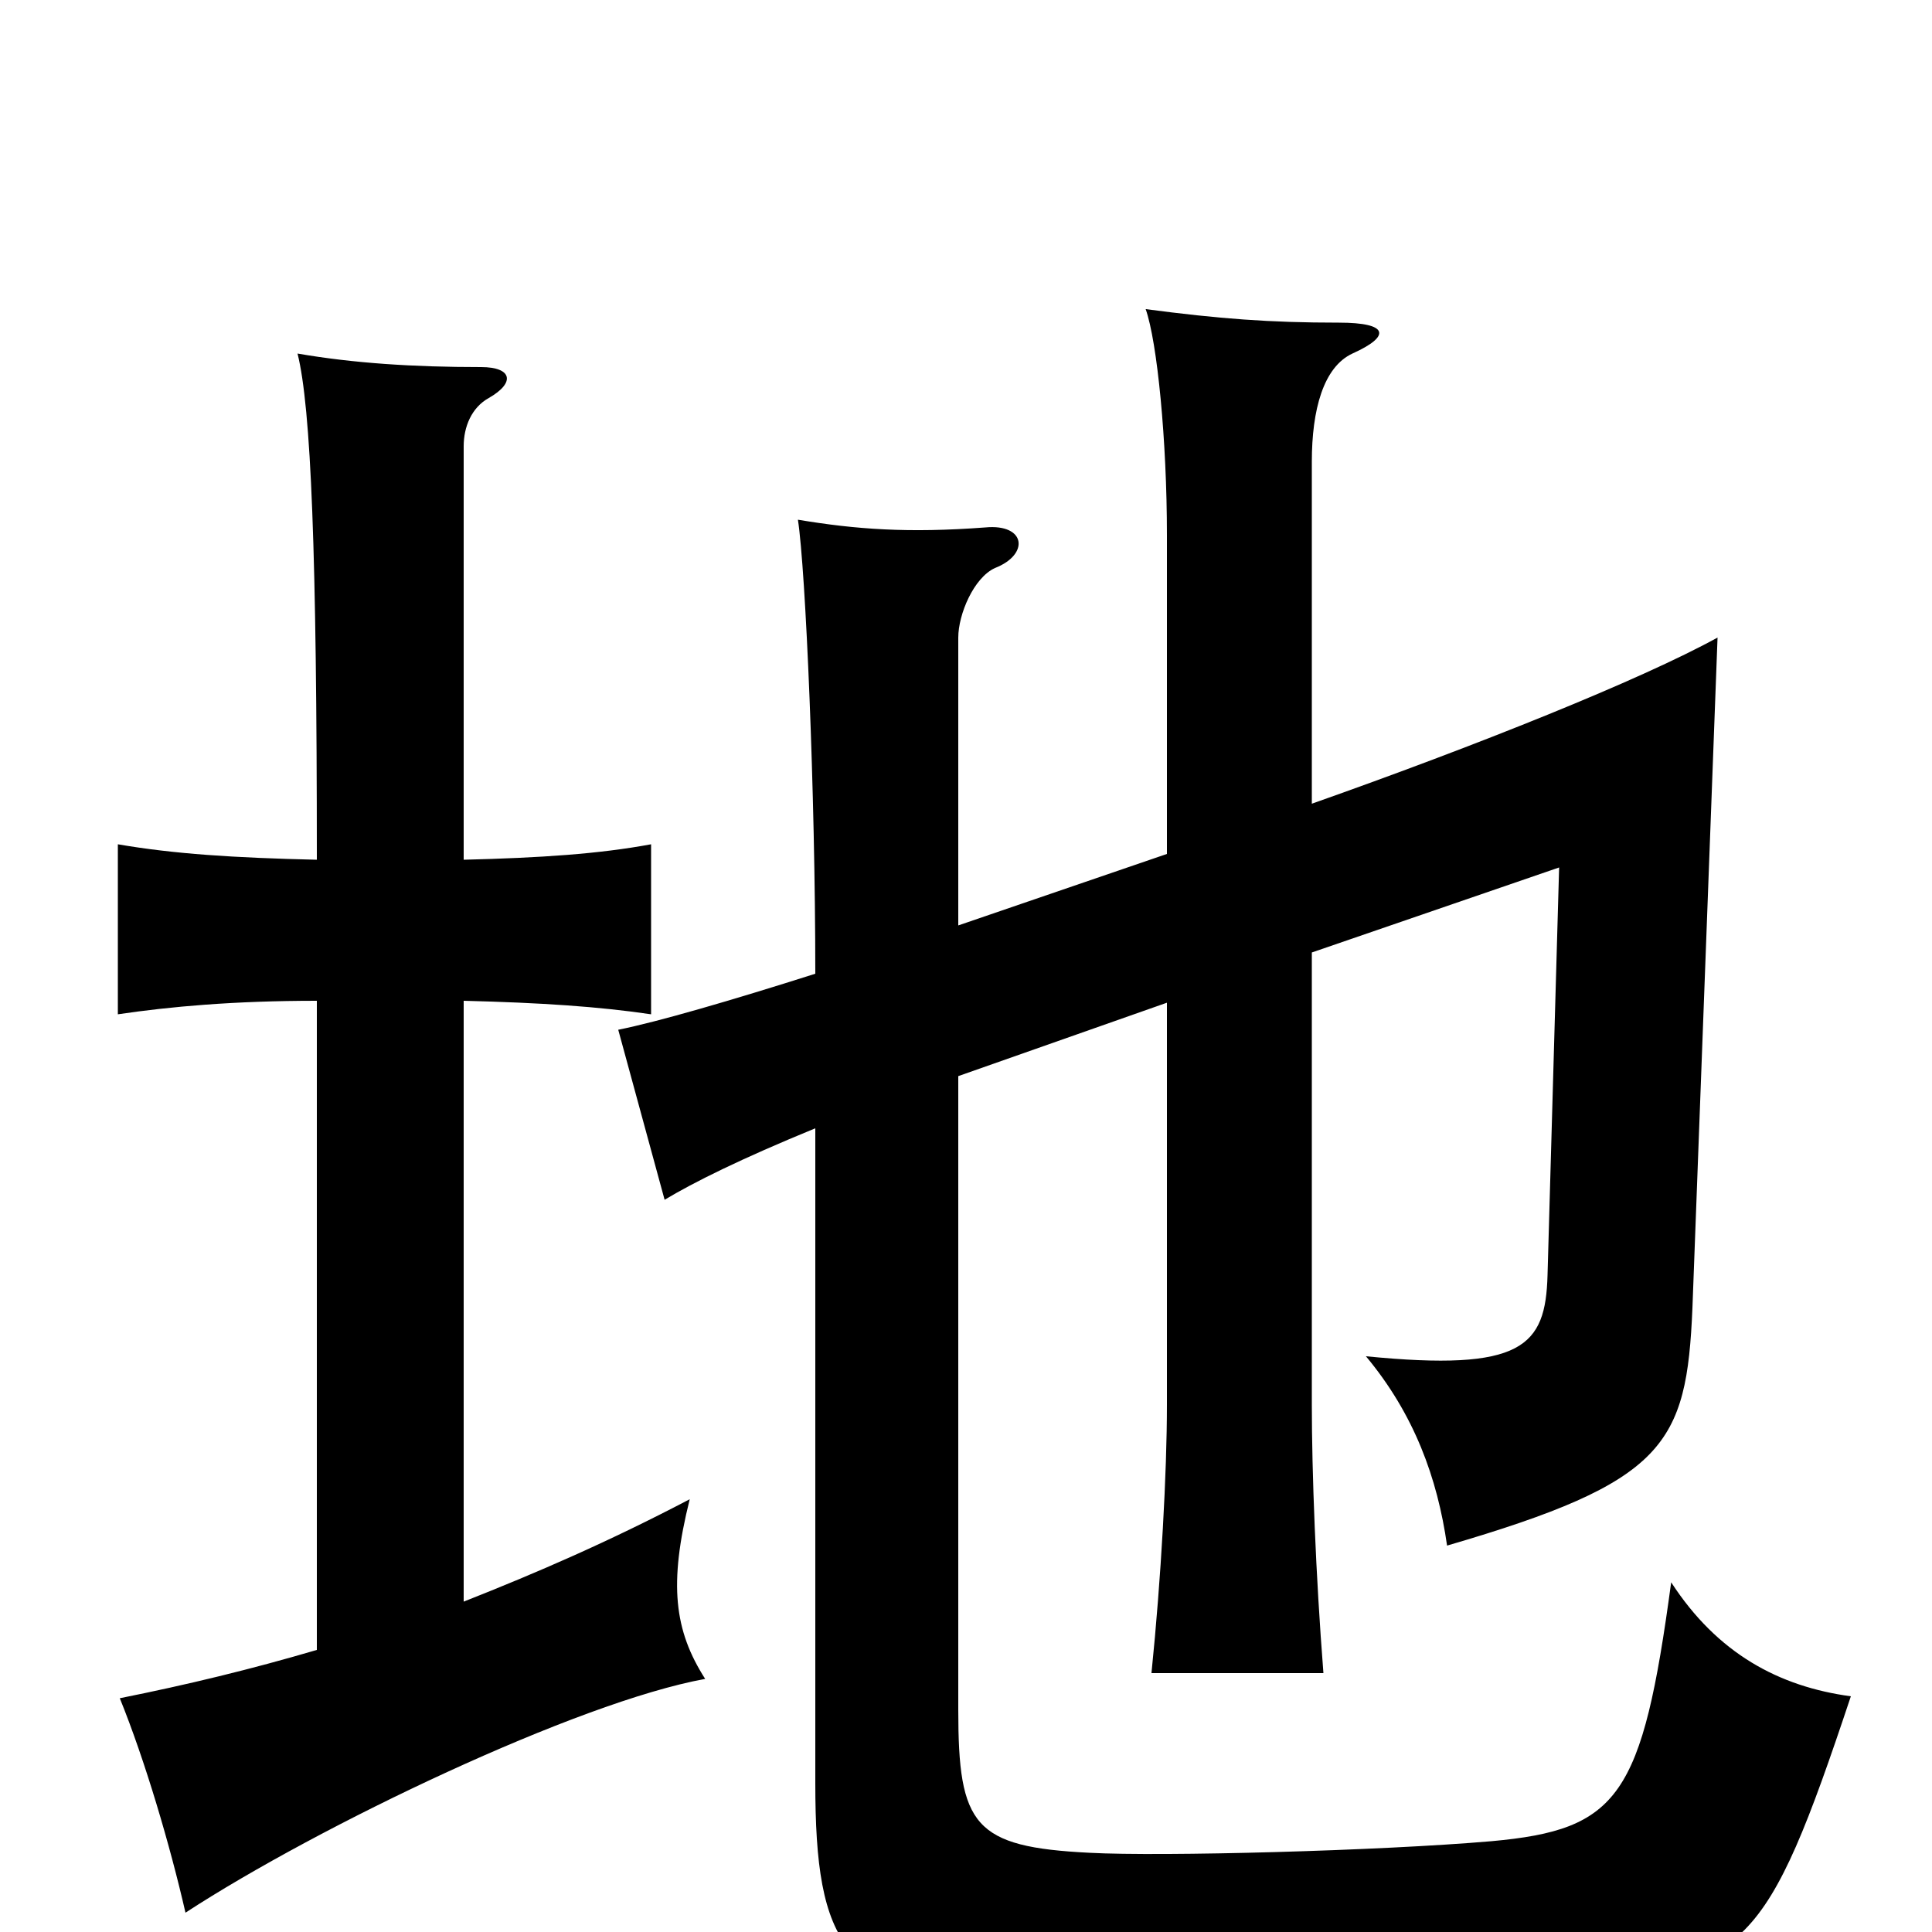 <svg xmlns="http://www.w3.org/2000/svg" viewBox="0 -1000 1000 1000">
	<path fill="#000000" d="M679 -584V-761C679 -788 685 -810 700 -817C720 -826 719 -833 693 -833C657 -833 631 -835 593 -840C599 -823 604 -772 604 -723V-558L496 -521V-670C496 -682 504 -701 515 -706C533 -713 531 -729 510 -727C470 -724 443 -726 413 -731C417 -705 422 -590 422 -496C378 -482 340 -471 320 -467L344 -379C359 -388 383 -400 422 -416V-77C422 7 437 32 519 34C612 37 752 33 814 27C904 18 914 10 958 -122C921 -127 889 -144 865 -181C850 -70 838 -53 772 -47C714 -42 601 -39 564 -41C504 -44 496 -55 496 -115V-443L604 -481V-273C604 -238 601 -183 596 -134H685C681 -185 679 -238 679 -273V-507L807 -551L801 -340C800 -303 788 -290 707 -298C732 -268 744 -235 749 -200C862 -233 873 -252 876 -323L889 -670C849 -648 764 -614 679 -584ZM240 -171V-482C280 -481 310 -479 337 -475V-563C310 -558 280 -556 240 -555V-769C240 -779 244 -789 253 -794C267 -802 265 -810 249 -810C214 -810 183 -812 154 -817C161 -789 164 -714 164 -555C121 -556 90 -558 61 -563V-475C88 -479 121 -482 164 -482V-146C130 -136 97 -128 62 -121C75 -89 88 -45 96 -10C165 -55 299 -119 365 -131C349 -156 346 -180 357 -224C315 -202 278 -186 240 -171Z"/>
</svg>